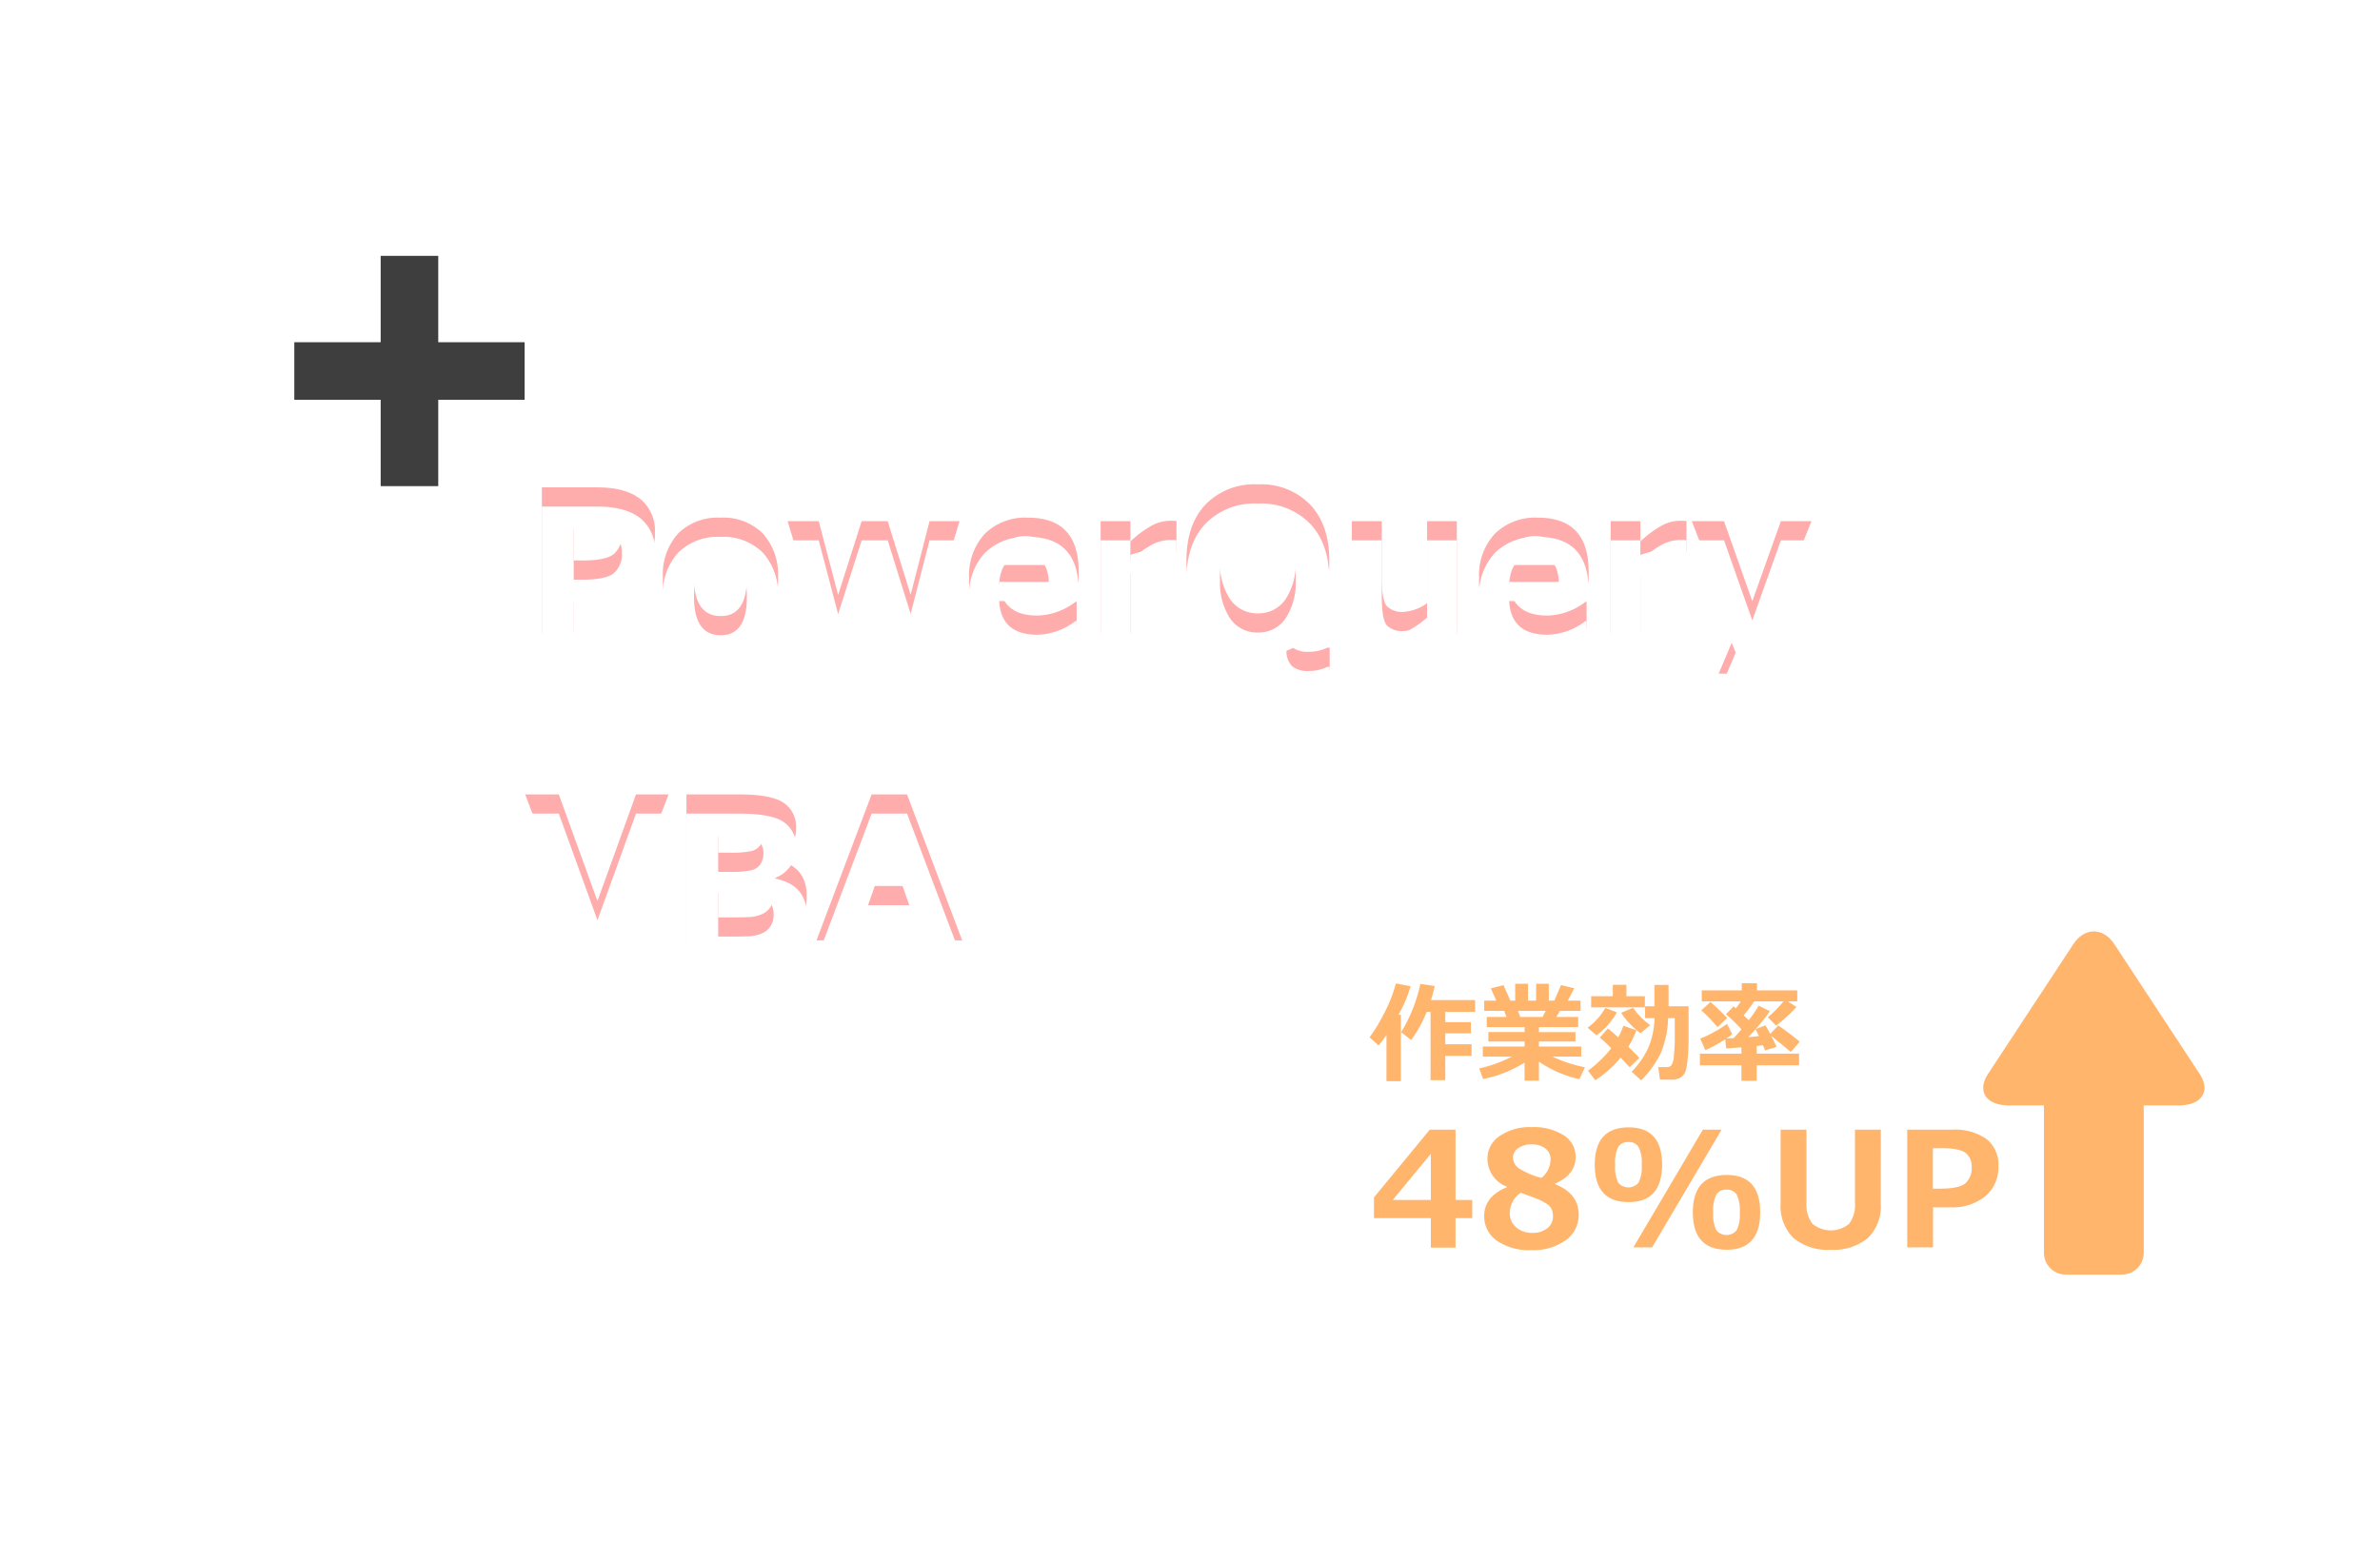 <svg xmlns="http://www.w3.org/2000/svg" xmlns:xlink="http://www.w3.org/1999/xlink" width="372" height="241" viewBox="0 0 372 241">
  <defs>
    <filter id="長方形_20" x="0" y="0" width="372" height="241" filterUnits="userSpaceOnUse">
      <feOffset dy="3" input="SourceAlpha"/>
      <feGaussianBlur stdDeviation="3" result="blur"/>
      <feFlood flood-opacity="0.161"/>
      <feComposite operator="in" in2="blur"/>
      <feComposite in="SourceGraphic"/>
    </filter>
    <filter id="パス_1717">
      <feOffset dy="3" input="SourceAlpha"/>
      <feGaussianBlur stdDeviation="3" result="blur-2"/>
      <feFlood flood-opacity="0.161" result="color"/>
      <feComposite operator="out" in="SourceGraphic" in2="blur-2"/>
      <feComposite operator="in" in="color"/>
      <feComposite operator="in" in2="SourceGraphic"/>
    </filter>
    <filter id="パス_30" x="300.984" y="136.604" width="52.576" height="71.643" filterUnits="userSpaceOnUse">
      <feOffset dy="3" input="SourceAlpha"/>
      <feGaussianBlur stdDeviation="3" result="blur-3"/>
      <feFlood flood-opacity="0.161"/>
      <feComposite operator="in" in2="blur-3"/>
      <feComposite in="SourceGraphic"/>
    </filter>
  </defs>
  <g id="グループ_502" data-name="グループ 502" transform="translate(-1053 -223)">
    <g transform="matrix(1, 0, 0, 1, 1053, 223)" filter="url(#長方形_20)">
      <rect id="長方形_20-2" data-name="長方形 20" width="354" height="223" transform="translate(9 6)" fill="#fff"/>
    </g>
    <g data-type="innerShadowGroup">
      <path id="パス_1717-2" data-name="パス 1717" d="M7.7-7.765V0h-5V-22.811h8.628q4.435,0,6.736,1.809a6.324,6.324,0,0,1,2.3,5.29,7.2,7.2,0,0,1-2.543,5.79A9.9,9.9,0,0,1,11.2-7.765Zm-.03-11.458v7.841H9.006q3.754,0,4.972-1.037A3.954,3.954,0,0,0,15.2-15.606,3.223,3.223,0,0,0,14.024-18.3q-1.173-.923-4.639-.923ZM30.606.545a8.757,8.757,0,0,1-6.63-2.46,9.463,9.463,0,0,1-2.361-6.834A9.457,9.457,0,0,1,24-15.606a8.758,8.758,0,0,1,6.607-2.467,8.748,8.748,0,0,1,6.622,2.467A9.494,9.494,0,0,1,39.6-8.749a9.445,9.445,0,0,1-2.369,6.834A8.763,8.763,0,0,1,30.606.545Zm0-15.379q-4.132,0-4.132,6.13,0,6.009,4.193,6.009,4.072,0,4.072-6.009Q34.739-14.834,30.606-14.834Zm37.373-2.694L62.651,0H58.594L54.553-12.518,50.511,0H46.424L41.1-17.528H45.97L49-5.994l3.678-11.534h4.072l3.587,11.5,2.952-11.5ZM86.6-8.038H74.17q.3,5.268,5.979,5.268a10.205,10.205,0,0,0,5.964-2.149h.167V-.893A18.752,18.752,0,0,1,79.589.469q-4.935,0-7.523-2.346a8.666,8.666,0,0,1-2.588-6.766,9.487,9.487,0,0,1,2.452-6.91,9,9,0,0,1,6.766-2.52q7.9,0,7.9,8.4ZM81.95-10.671Q81.89-15.2,78.272-15.2q-3.845,0-4.1,4.526Zm19.935-2.119h-.151a10.433,10.433,0,0,0-2.513-.242,12.7,12.7,0,0,0-4.541.787V0H90.033V-17.528H94.68v3.179a16.323,16.323,0,0,1,3.512-2.581,6.25,6.25,0,0,1,2.709-.658q.348,0,.984.03ZM125.832,5.843a18.186,18.186,0,0,1-4.526.515,7.36,7.36,0,0,1-4.95-1.544A5.855,5.855,0,0,1,114.4.469a10.581,10.581,0,0,1-8.038-3.224q-2.921-3.164-2.921-8.628,0-5.555,2.959-8.726a10.662,10.662,0,0,1,8.2-3.171,10.678,10.678,0,0,1,8.2,3.179q2.974,3.179,2.974,8.719a13.39,13.39,0,0,1-1.726,7.008,9.553,9.553,0,0,1-4.965,4.1,3.384,3.384,0,0,0,.9,2.452,3.939,3.939,0,0,0,2.626.711,6.523,6.523,0,0,0,2.846-.636h.378ZM114.615-19.678a5.1,5.1,0,0,0-4.314,2.165,10.143,10.143,0,0,0-1.6,6.13,10.079,10.079,0,0,0,1.6,6.108,5.1,5.1,0,0,0,4.314,2.157,5.077,5.077,0,0,0,4.3-2.172,10.12,10.12,0,0,0,1.6-6.108,10.15,10.15,0,0,0-1.6-6.115A5.077,5.077,0,0,0,114.615-19.678ZM145.706,0h-4.647V-2.452a17.428,17.428,0,0,1-3.451,2.331,6.622,6.622,0,0,1-2.77.605q-5.54,0-5.54-6.494V-17.528h4.677v8.734q0,3.663.8,4.556a3.367,3.367,0,0,0,2.619.893,7.055,7.055,0,0,0,3.663-1.362V-17.528h4.647Zm20.6-8.038H153.88q.3,5.268,5.979,5.268a10.205,10.205,0,0,0,5.964-2.149h.167V-.893A18.752,18.752,0,0,1,159.3.469q-4.935,0-7.523-2.346a8.666,8.666,0,0,1-2.588-6.766,9.487,9.487,0,0,1,2.452-6.91,9,9,0,0,1,6.766-2.52q7.9,0,7.9,8.4Zm-4.647-2.634Q161.6-15.2,157.982-15.2q-3.845,0-4.1,4.526ZM181.6-12.791h-.151a10.433,10.433,0,0,0-2.513-.242,12.7,12.7,0,0,0-4.541.787V0h-4.647V-17.528h4.647v3.179A16.323,16.323,0,0,1,177.9-16.93a6.25,6.25,0,0,1,2.709-.658q.348,0,.984.03Zm19.542-4.738-9.612,23.84h-4.9L189.285.03l-6.857-17.559h5.041l4.42,12.518,4.465-12.518ZM22.493,25.189,13.835,48h-5.1L.091,25.189H5.343l6.04,16.666,6.024-16.666ZM25.293,48V25.189h8.2q5.207,0,7.076,1.37a4.514,4.514,0,0,1,1.869,3.867,5,5,0,0,1-3.239,4.8v.121q4.889,1.029,4.889,5.646a6.158,6.158,0,0,1-2.414,5.116Q39.265,48,34.678,48Zm4.965-19.224V34.3h1.877a14.873,14.873,0,0,0,3.285-.25,2.351,2.351,0,0,0,1.438-.954,3.113,3.113,0,0,0,.469-1.763,2.5,2.5,0,0,0-.416-1.453,2.274,2.274,0,0,0-1.355-.855,18.052,18.052,0,0,0-3.784-.25Zm0,8.916v6.721h1.559q2.074,0,3.194-.045a5.7,5.7,0,0,0,2.036-.439,3.015,3.015,0,0,0,1.393-1.135,3.261,3.261,0,0,0,.477-1.8,3.358,3.358,0,0,0-.492-1.892A2.763,2.763,0,0,0,37,38.025a16.876,16.876,0,0,0-4.352-.333ZM68.388,48H63.1l-1.726-4.95H52.4L50.678,48H45.622l8.613-22.811h5.54Zm-8.265-8.492-3.224-9.2-3.224,9.2Z" transform="translate(1135 322)" fill="#ffacac"/>
      <g transform="matrix(1, 0, 0, 1, 1053, 223)" filter="url(#パス_1717)">
        <path id="パス_1717-3" data-name="パス 1717" d="M7.7-7.765V0h-5V-22.811h8.628q4.435,0,6.736,1.809a6.324,6.324,0,0,1,2.3,5.29,7.2,7.2,0,0,1-2.543,5.79A9.9,9.9,0,0,1,11.2-7.765Zm-.03-11.458v7.841H9.006q3.754,0,4.972-1.037A3.954,3.954,0,0,0,15.2-15.606,3.223,3.223,0,0,0,14.024-18.3q-1.173-.923-4.639-.923ZM30.606.545a8.757,8.757,0,0,1-6.63-2.46,9.463,9.463,0,0,1-2.361-6.834A9.457,9.457,0,0,1,24-15.606a8.758,8.758,0,0,1,6.607-2.467,8.748,8.748,0,0,1,6.622,2.467A9.494,9.494,0,0,1,39.6-8.749a9.445,9.445,0,0,1-2.369,6.834A8.763,8.763,0,0,1,30.606.545Zm0-15.379q-4.132,0-4.132,6.13,0,6.009,4.193,6.009,4.072,0,4.072-6.009Q34.739-14.834,30.606-14.834Zm37.373-2.694L62.651,0H58.594L54.553-12.518,50.511,0H46.424L41.1-17.528H45.97L49-5.994l3.678-11.534h4.072l3.587,11.5,2.952-11.5ZM86.6-8.038H74.17q.3,5.268,5.979,5.268a10.205,10.205,0,0,0,5.964-2.149h.167V-.893A18.752,18.752,0,0,1,79.589.469q-4.935,0-7.523-2.346a8.666,8.666,0,0,1-2.588-6.766,9.487,9.487,0,0,1,2.452-6.91,9,9,0,0,1,6.766-2.52q7.9,0,7.9,8.4ZM81.95-10.671Q81.89-15.2,78.272-15.2q-3.845,0-4.1,4.526Zm19.935-2.119h-.151a10.433,10.433,0,0,0-2.513-.242,12.7,12.7,0,0,0-4.541.787V0H90.033V-17.528H94.68v3.179a16.323,16.323,0,0,1,3.512-2.581,6.25,6.25,0,0,1,2.709-.658q.348,0,.984.03ZM125.832,5.843a18.186,18.186,0,0,1-4.526.515,7.36,7.36,0,0,1-4.95-1.544A5.855,5.855,0,0,1,114.4.469a10.581,10.581,0,0,1-8.038-3.224q-2.921-3.164-2.921-8.628,0-5.555,2.959-8.726a10.662,10.662,0,0,1,8.2-3.171,10.678,10.678,0,0,1,8.2,3.179q2.974,3.179,2.974,8.719a13.39,13.39,0,0,1-1.726,7.008,9.553,9.553,0,0,1-4.965,4.1,3.384,3.384,0,0,0,.9,2.452,3.939,3.939,0,0,0,2.626.711,6.523,6.523,0,0,0,2.846-.636h.378ZM114.615-19.678a5.1,5.1,0,0,0-4.314,2.165,10.143,10.143,0,0,0-1.6,6.13,10.079,10.079,0,0,0,1.6,6.108,5.1,5.1,0,0,0,4.314,2.157,5.077,5.077,0,0,0,4.3-2.172,10.12,10.12,0,0,0,1.6-6.108,10.15,10.15,0,0,0-1.6-6.115A5.077,5.077,0,0,0,114.615-19.678ZM145.706,0h-4.647V-2.452a17.428,17.428,0,0,1-3.451,2.331,6.622,6.622,0,0,1-2.77.605q-5.54,0-5.54-6.494V-17.528h4.677v8.734q0,3.663.8,4.556a3.367,3.367,0,0,0,2.619.893,7.055,7.055,0,0,0,3.663-1.362V-17.528h4.647Zm20.6-8.038H153.88q.3,5.268,5.979,5.268a10.205,10.205,0,0,0,5.964-2.149h.167V-.893A18.752,18.752,0,0,1,159.3.469q-4.935,0-7.523-2.346a8.666,8.666,0,0,1-2.588-6.766,9.487,9.487,0,0,1,2.452-6.91,9,9,0,0,1,6.766-2.52q7.9,0,7.9,8.4Zm-4.647-2.634Q161.6-15.2,157.982-15.2q-3.845,0-4.1,4.526ZM181.6-12.791h-.151a10.433,10.433,0,0,0-2.513-.242,12.7,12.7,0,0,0-4.541.787V0h-4.647V-17.528h4.647v3.179A16.323,16.323,0,0,1,177.9-16.93a6.25,6.25,0,0,1,2.709-.658q.348,0,.984.03Zm19.542-4.738-9.612,23.84h-4.9L189.285.03l-6.857-17.559h5.041l4.42,12.518,4.465-12.518ZM22.493,25.189,13.835,48h-5.1L.091,25.189H5.343l6.04,16.666,6.024-16.666ZM25.293,48V25.189h8.2q5.207,0,7.076,1.37a4.514,4.514,0,0,1,1.869,3.867,5,5,0,0,1-3.239,4.8v.121q4.889,1.029,4.889,5.646a6.158,6.158,0,0,1-2.414,5.116Q39.265,48,34.678,48Zm4.965-19.224V34.3h1.877a14.873,14.873,0,0,0,3.285-.25,2.351,2.351,0,0,0,1.438-.954,3.113,3.113,0,0,0,.469-1.763,2.5,2.5,0,0,0-.416-1.453,2.274,2.274,0,0,0-1.355-.855,18.052,18.052,0,0,0-3.784-.25Zm0,8.916v6.721h1.559q2.074,0,3.194-.045a5.7,5.7,0,0,0,2.036-.439,3.015,3.015,0,0,0,1.393-1.135,3.261,3.261,0,0,0,.477-1.8,3.358,3.358,0,0,0-.492-1.892A2.763,2.763,0,0,0,37,38.025a16.876,16.876,0,0,0-4.352-.333ZM68.388,48H63.1l-1.726-4.95H52.4L50.678,48H45.622l8.613-22.811h5.54Zm-8.265-8.492-3.224-9.2-3.224,9.2Z" transform="translate(82 99)" fill="#fff"/>
      </g>
    </g>
    <g id="グループ_389" data-name="グループ 389" transform="translate(0 -5217)">
      <g transform="matrix(1, 0, 0, 1, 1053, 5440)" filter="url(#パス_30)">
        <path id="パス_30-2" data-name="パス 30" d="M60.09,87.472h5.494v23.049a3.409,3.409,0,0,0,3.4,3.4h8.8a3.411,3.411,0,0,0,3.4-3.4V87.472h5.492c3.561,0,5.016-2.216,3.239-4.93L76.614,62.31c-1.773-2.712-4.684-2.712-6.463,0l-13.3,20.232C55.084,85.256,56.531,87.472,60.09,87.472Z" transform="translate(253.89 82.33)" fill="#ffb56c"/>
      </g>
      <path id="パス_1718" data-name="パス 1718" d="M4.964,1.021H2.706v-7.23q-.515.772-1.229,1.644L.066-5.844A24.242,24.242,0,0,0,2.187-9.293a23.012,23.012,0,0,0,2-4.968l2.291.44A20.307,20.307,0,0,1,4.582-9.363h.382ZM11.9.855H9.6V-9.82h-.6a20.4,20.4,0,0,1-2.424,4.4L5-6.641A24.143,24.143,0,0,0,8.01-14.194l2.241.34a22.586,22.586,0,0,1-.589,2.191h6.9V-9.82H11.9v1.61h4.009v1.751H11.9v1.7h4.109v1.818H11.9ZM24.3-1.893A19.31,19.31,0,0,1,17.813.681l-.606-1.66a20.728,20.728,0,0,0,5.1-1.843H17.764V-4.4H24.3v-.78H18.635V-6.657H24.3v-.78H18.378V-9.023h3.1l-.374-.955H17.988v-1.594h1.876L19.025-13.5l1.984-.49,1.063,2.416h.755v-2.64h2.009v2.64H26.1v-2.64h1.984v2.64h.855L29.991-14l2.075.49-1.021,1.942h2v1.594H29.833l-.573.955h3.412v1.585H26.538v.78h5.711V-5.18H26.538v.78h6.616v1.577H28.629a22.074,22.074,0,0,0,5.1,1.668L32.863.7a17.984,17.984,0,0,1-6.325-2.731V.938H24.3ZM23.25-9.978l.382.955H27.1l.5-.955Zm19.847-.54H34.7v-1.751h3.387v-1.785h2.125v1.785H43.1ZM46.725-8.84a15,15,0,0,1-1.187,5.562A15.32,15.32,0,0,1,42.517.888L41.022-.457a13.358,13.358,0,0,0,2.569-3.652A12.585,12.585,0,0,0,44.6-8.84H43.131v-1.851h1.461v-3.345H46.8v3.345h3.129V-5.42q0,1.436-.145,2.918a9.459,9.459,0,0,1-.34,2.009,1.882,1.882,0,0,1-.73.9,2.174,2.174,0,0,1-1.266.369H45.455l-.266-1.959h1.32a.988.988,0,0,0,.718-.261,3.182,3.182,0,0,0,.411-1.59,27.44,27.44,0,0,0,.141-2.889L47.771-8.84Zm-2.789,1.1L42.417-6.483a11.508,11.508,0,0,1-1.66-1.473A9.212,9.212,0,0,1,39.4-9.679l1.851-.772A11.473,11.473,0,0,0,43.936-7.736Zm-5.213-2a11.006,11.006,0,0,1-3.2,3.586L34.149-7.338a10.052,10.052,0,0,0,2.772-3.1Zm3.063,2.806a17.781,17.781,0,0,1-1.27,2.582q1.295,1.237,1.71,1.735L40.715-1.154Q40.2-1.727,39.3-2.665A16.72,16.72,0,0,1,35.345.872L34.208-.623a16.62,16.62,0,0,0,1.93-1.631,15.143,15.143,0,0,0,1.7-1.88,23.645,23.645,0,0,0-1.793-1.66l1.27-1.428q.407.291,1.627,1.4a18,18,0,0,0,.805-1.826Zm14.958.6a6.8,6.8,0,0,1-.9.664q.647-.017,1.137-.042.581-.623,1.212-1.378a25.571,25.571,0,0,0-2.424-2.357l1.2-1.229q.083.066.357.307.423-.556.764-1.087h-6.1v-1.718h6.25v-1.121h2.382v1.121h6.292v1.718H65.468l1.328.872a19.816,19.816,0,0,1-1.519,1.507A17.924,17.924,0,0,1,63.6-7.662L62.322-8.973a17.571,17.571,0,0,0,2.44-2.482H60.181a23.707,23.707,0,0,1-1.644,2.183l.805.747a22.564,22.564,0,0,0,1.552-2.266l1.735.863a24.717,24.717,0,0,1-2.241,2.814l1.544-.6a12.533,12.533,0,0,1,.755,1.345l1.253-1.312q.365.208,1.693,1.208T67.3-5.146L65.908-3.553l-3.08-2.54q.481.938.855,1.743l-1.8.548q-.075-.208-.324-.8-.432.058-.988.116v1.2H67.2v1.818H60.571V.955H58.188V-1.461H51.7V-3.279h6.491v-.988q-1.245.091-2.391.158l-.133-1.436a19.877,19.877,0,0,1-3.121,1.71l-.8-1.81A15.052,15.052,0,0,0,53.98-6.711a14.862,14.862,0,0,0,1.951-1.224Zm2.507.473q.805-.066,1.685-.174-.274-.589-.556-1.071Q59.757-6.4,59.251-5.86Zm-3.287-3L54.453-7.429a27.048,27.048,0,0,0-2.532-2.631l1.428-1.295q.3.224,1.278,1.158T55.964-8.857ZM16.113,22.422H13.5v4.614H9.644V22.422H.757V19.188L9.473,8.6H13.5V19.59h2.612ZM9.644,19.59V12.376L3.687,19.59Zm11.9-2v-.073a4.668,4.668,0,0,1-3.052-4.358,4.241,4.241,0,0,1,1.9-3.564,8.286,8.286,0,0,1,5-1.392,8.749,8.749,0,0,1,5.029,1.276,3.928,3.928,0,0,1,1.855,3.387q0,2.759-3.235,4.175v.073q3.711,1.453,3.711,4.773a4.8,4.8,0,0,1-2.032,4,8.665,8.665,0,0,1-5.365,1.538,8.85,8.85,0,0,1-5.4-1.471,4.631,4.631,0,0,1-1.971-3.9Q17.993,19.053,21.545,17.588Zm6.812-4.358a2.039,2.039,0,0,0-.818-1.7A3.386,3.386,0,0,0,25.4,10.9a3.565,3.565,0,0,0-2.075.574,1.761,1.761,0,0,0-.83,1.514,2.059,2.059,0,0,0,.891,1.636,11.85,11.85,0,0,0,3.552,1.514A3.767,3.767,0,0,0,28.357,13.23Zm-4.651,5.237a3.793,3.793,0,0,0-1.721,3.125,2.854,2.854,0,0,0,1,2.277,3.793,3.793,0,0,0,2.563.861,3.622,3.622,0,0,0,2.271-.7,2.266,2.266,0,0,0,.916-1.9,2.682,2.682,0,0,0-.214-1.117,2.077,2.077,0,0,0-.818-.854,8.337,8.337,0,0,0-1.1-.6Q26.1,19.334,23.706,18.467ZM40.552,19.92q-5.286,0-5.286-5.835t5.286-5.847q5.237,0,5.237,5.811Q45.789,19.92,40.552,19.92Zm-.024-9.387a1.759,1.759,0,0,0-1.581.745,5.52,5.52,0,0,0-.494,2.808,5.479,5.479,0,0,0,.494,2.808,2.061,2.061,0,0,0,3.162-.012,5.52,5.52,0,0,0,.494-2.808,5.5,5.5,0,0,0-.494-2.777A1.745,1.745,0,0,0,40.527,10.533ZM55.09,8.6,44.226,27H41.3L52.161,8.6Zm.793,18.762q-5.286,0-5.286-5.835t5.286-5.847q5.237,0,5.237,5.811Q61.121,27.366,55.884,27.366Zm-.024-9.387a1.759,1.759,0,0,0-1.581.745,5.52,5.52,0,0,0-.494,2.808,5.479,5.479,0,0,0,.494,2.808,2.061,2.061,0,0,0,3.162-.012,5.52,5.52,0,0,0,.494-2.808,5.5,5.5,0,0,0-.494-2.777A1.745,1.745,0,0,0,55.859,17.979Zm24.109,2.136a6.932,6.932,0,0,1-2.032,5.444,8.419,8.419,0,0,1-5.8,1.819,8.336,8.336,0,0,1-5.8-1.837,6.966,6.966,0,0,1-2.02-5.426V8.6h4.041v11.4a4.832,4.832,0,0,0,.94,3.32,4.51,4.51,0,0,0,5.719.006,4.852,4.852,0,0,0,.922-3.3V8.6h4.041Zm8.167.623V27H84.106V8.6h6.958A8.653,8.653,0,0,1,96.5,10.063a5.1,5.1,0,0,1,1.855,4.266A5.81,5.81,0,0,1,96.3,19a7.982,7.982,0,0,1-5.347,1.74ZM88.11,11.5V17.82h1.074q3.027,0,4.01-.836a3.189,3.189,0,0,0,.983-2.57,2.6,2.6,0,0,0-.946-2.173q-.946-.745-3.741-.745Z" transform="translate(1267 5608)" fill="#ffb56c"/>
    </g>
    <path id="Icon_open-plus" data-name="Icon open-plus" d="M13.5,0V13.5H0v9H13.5V36h9V22.5H36v-9H22.5V0Z" transform="translate(1099 263)" fill="#3e3e3e"/>
  </g>
</svg>
